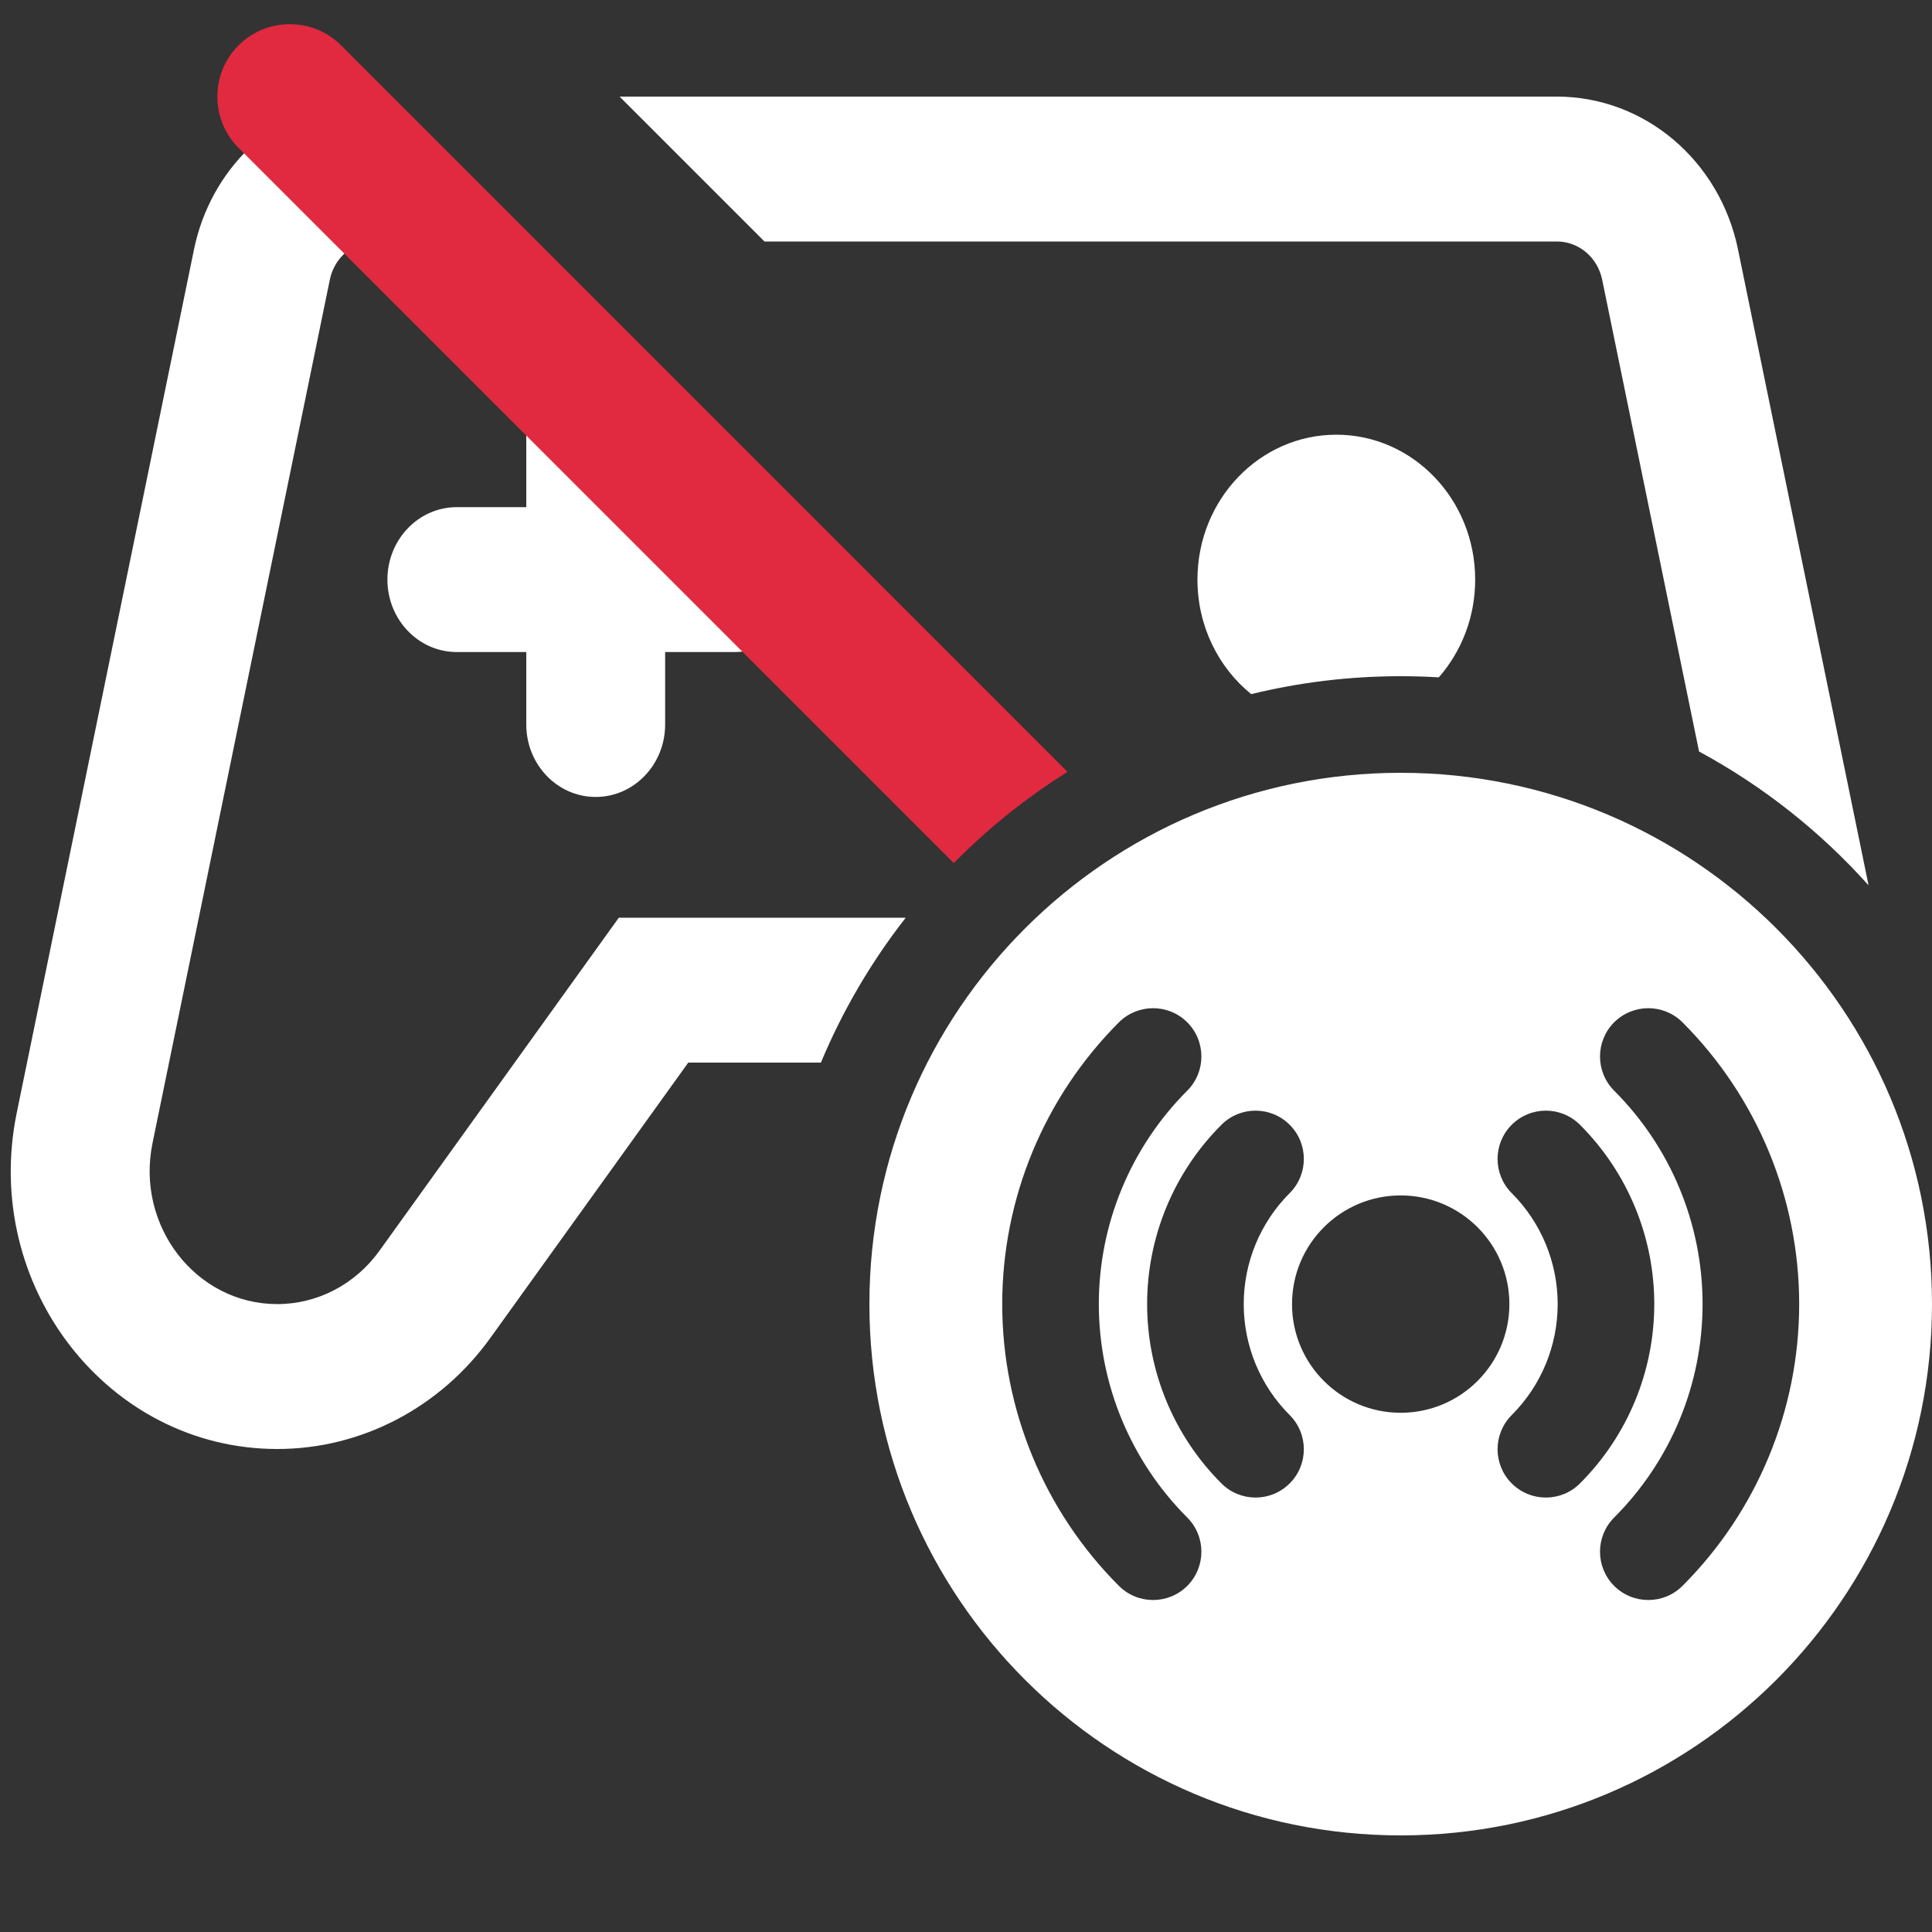 <svg width="40" height="40" viewBox="0 0 40 40" fill="none" xmlns="http://www.w3.org/2000/svg">
<rect x="0" y="0" width="40" height="40" fill="#333333" stroke="none"/>
<path fill-rule="evenodd" clip-rule="evenodd" d="M7.213 2.041C5.647 2.278 4.357 3.509 4.017 5.162L0.347 23.037C-0.389 26.62 2.229 30 5.741 30C7.478 30 9.113 29.147 10.155 27.697L14.25 22H16.996C17.447 20.918 18.041 19.91 18.752 19H12.812L7.855 25.897C7.356 26.591 6.573 27 5.741 27C4.059 27 2.805 25.381 3.158 23.665L6.829 5.79C6.923 5.329 7.314 5 7.766 5H10.172L7.213 2.041ZM35.983 5.162L38.687 18.33C37.689 17.216 36.503 16.276 35.177 15.559L33.171 5.79C33.077 5.329 32.686 5 32.234 5H15.828L12.828 2H32.234C34.042 2 35.604 3.318 35.983 5.162ZM30.542 12C30.542 12.78 30.256 13.49 29.789 14.024C29.528 14.008 29.265 14 29 14C27.933 14 26.897 14.129 25.905 14.371C25.227 13.822 24.792 12.964 24.792 12C24.792 10.343 26.079 9 27.667 9C29.255 9 30.542 10.343 30.542 12ZM12.729 7.558C12.603 7.52 12.471 7.5 12.333 7.5C11.539 7.5 10.896 8.172 10.896 9V10.5H9.458C8.664 10.5 8.021 11.172 8.021 12C8.021 12.828 8.664 13.5 9.458 13.5H10.896V15C10.896 15.828 11.539 16.5 12.333 16.5C13.127 16.5 13.771 15.828 13.771 15V13.5H15.208C16.002 13.5 16.646 12.828 16.646 12C16.646 11.754 16.589 11.522 16.488 11.317L15.808 10.636C15.625 10.549 15.422 10.5 15.208 10.5H13.771V9C13.771 8.834 13.745 8.675 13.698 8.526L12.729 7.558ZM29 38C35.075 38 40 33.075 40 27C40 20.925 35.075 16 29 16C22.925 16 18 20.925 18 27C18 33.075 22.925 38 29 38ZM24.581 22.581C24.971 22.19 24.971 21.557 24.581 21.166C24.19 20.776 23.557 20.776 23.166 21.166C21.619 22.714 20.75 24.812 20.75 27C20.75 29.188 21.619 31.287 23.166 32.834C23.557 33.224 24.19 33.224 24.581 32.834C24.971 32.443 24.971 31.81 24.581 31.419C23.409 30.247 22.75 28.658 22.75 27C22.75 25.342 23.409 23.753 24.581 22.581ZM26.702 24.702C27.092 24.311 27.092 23.678 26.702 23.288C26.311 22.897 25.678 22.897 25.288 23.288C24.303 24.272 23.75 25.608 23.75 27C23.75 28.392 24.303 29.728 25.288 30.712C25.678 31.103 26.311 31.103 26.702 30.712C27.092 30.322 27.092 29.689 26.702 29.298C26.092 28.689 25.75 27.862 25.75 27C25.75 26.138 26.092 25.311 26.702 24.702ZM31.298 30.712C30.908 30.322 30.908 29.689 31.298 29.298C31.908 28.689 32.25 27.862 32.25 27C32.25 26.138 31.908 25.311 31.298 24.702C30.908 24.311 30.908 23.678 31.298 23.288C31.689 22.897 32.322 22.897 32.712 23.288C33.697 24.272 34.25 25.608 34.25 27C34.25 28.392 33.697 29.728 32.712 30.712C32.322 31.103 31.689 31.103 31.298 30.712ZM33.419 31.419C33.029 31.81 33.029 32.443 33.419 32.834C33.81 33.224 34.443 33.224 34.834 32.834C36.381 31.287 37.25 29.188 37.25 27C37.25 24.812 36.381 22.714 34.834 21.166C34.443 20.776 33.81 20.776 33.419 21.166C33.029 21.557 33.029 22.19 33.419 22.581C34.592 23.753 35.25 25.342 35.25 27C35.25 28.658 34.592 30.247 33.419 31.419ZM31.25 27C31.25 28.243 30.243 29.25 29 29.25C27.757 29.25 26.75 28.243 26.75 27C26.75 25.757 27.757 24.75 29 24.75C30.243 24.75 31.25 25.757 31.25 27Z" fill="white"/>
<path fill-rule="evenodd" clip-rule="evenodd" d="M7.061 0.939C6.475 0.354 5.525 0.354 4.939 0.939C4.354 1.525 4.354 2.475 4.939 3.061L19.747 17.869C20.454 17.152 21.244 16.517 22.101 15.98L7.061 0.939Z" fill="#E12A40"/>
</svg>
